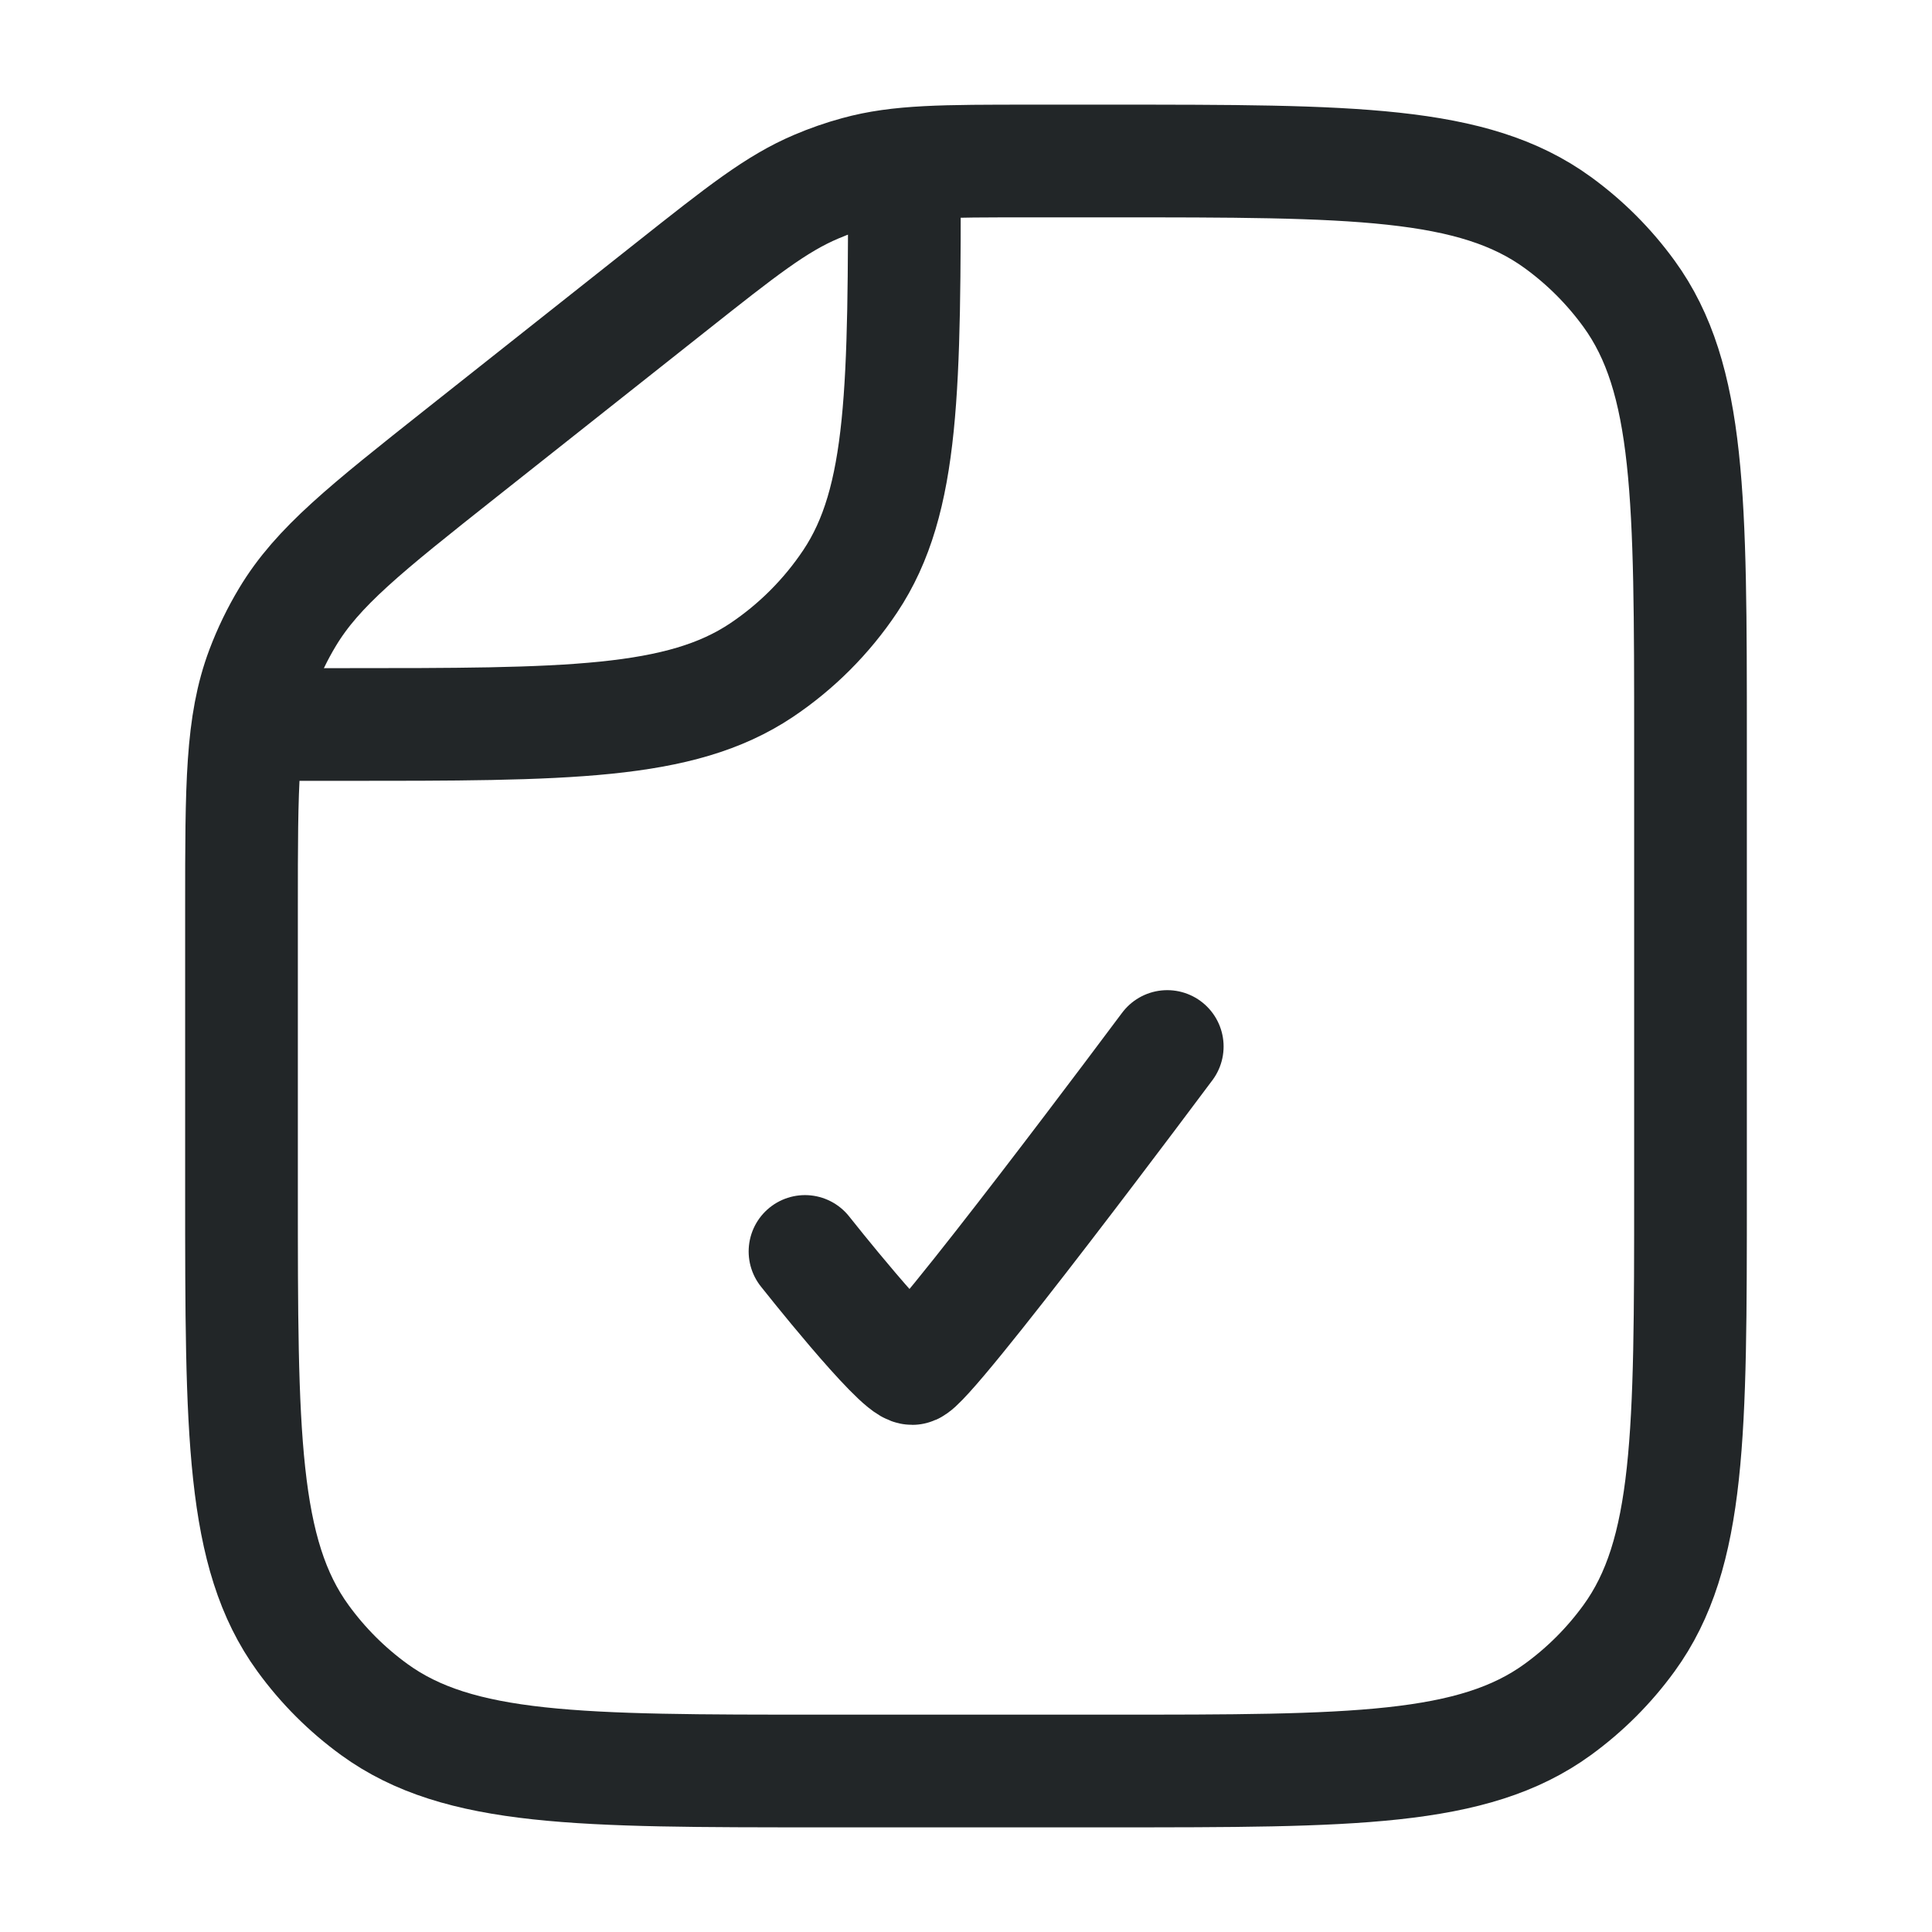 <svg width="24" height="24" viewBox="0 0 24 24" fill="none" xmlns="http://www.w3.org/2000/svg">
<path d="M11.235 2V2C11.235 4.809 11.235 6.213 10.561 7.222C10.269 7.659 9.894 8.034 9.458 8.326C8.449 9 7.044 9 4.235 9L3 9" stroke="#222628" stroke-width="1.4"/>
<path d="M8.348 3.555L5.731 5.627L5.731 5.627C4.541 6.57 3.946 7.041 3.571 7.666C3.447 7.872 3.342 8.089 3.257 8.314C3 8.996 3 9.755 3 11.273V14.8C3 17.8 3 19.3 3.764 20.351C4.011 20.691 4.309 20.989 4.649 21.236C5.7 22 7.2 22 10.2 22H13.8C16.8 22 18.3 22 19.351 21.236C19.691 20.989 19.989 20.691 20.236 20.351C21 19.3 21 17.8 21 14.8V9.2C21 6.2 21 4.7 20.236 3.649C19.989 3.309 19.691 3.011 19.351 2.764C18.3 2 16.8 2 13.8 2H12.818C11.716 2 11.165 2 10.646 2.143C10.473 2.19 10.304 2.249 10.14 2.319C9.644 2.529 9.212 2.871 8.348 3.555L8.348 3.555Z" stroke="#222628" stroke-width="1.4"/>
<path d="M10 15.546C10 15.546 11.149 17 11.333 17C11.518 17 14.5 13 14.5 13" stroke="#222628" stroke-width="1.4" stroke-linecap="round"/>
</svg>
